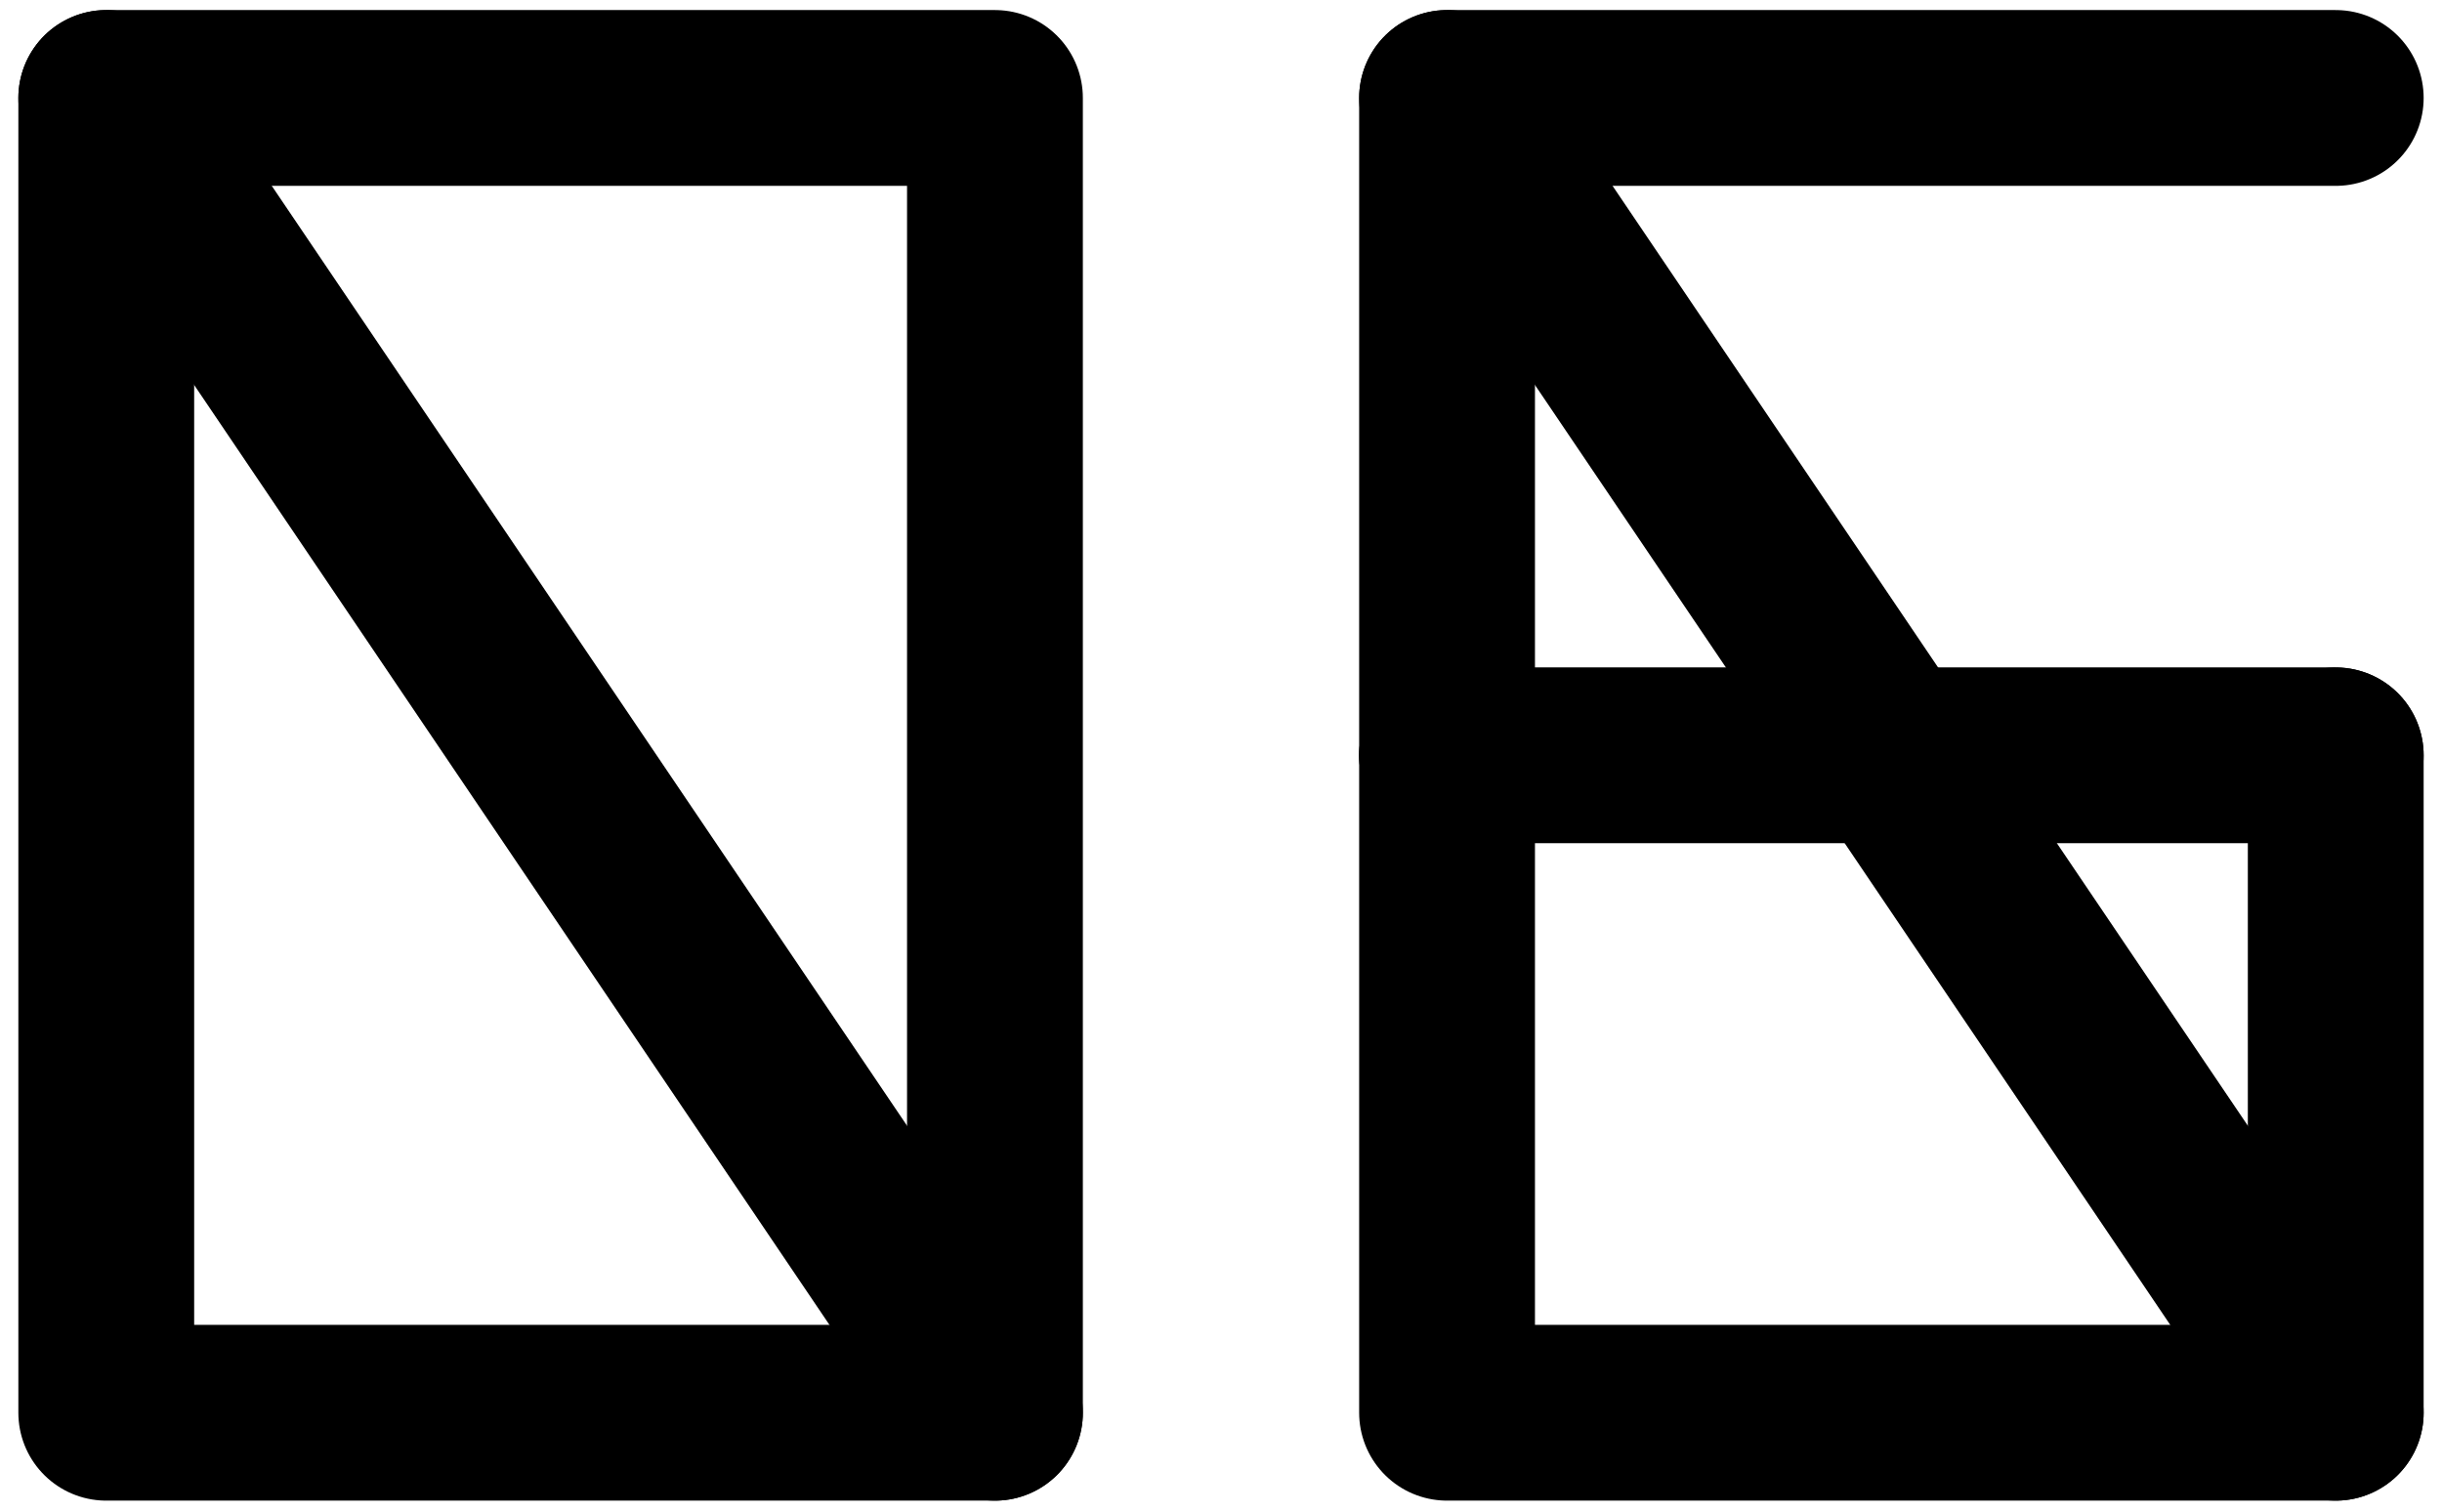 <svg xmlns="http://www.w3.org/2000/svg" width="347.25" height="214.97" viewBox="0 0 347.25 214.97"><polyline points="332.14 107.42 332.14 200.9 205.77 200.9 205.77 107.42" fill="none" stroke="#000" stroke-linecap="round" stroke-linejoin="round" stroke-width="25"/><polyline points="332.14 13.93 205.77 13.93 205.77 107.42" fill="none" stroke="#000" stroke-linecap="round" stroke-linejoin="round" stroke-width="25"/><line x1="332.14" y1="107.41" x2="205.77" y2="107.41" fill="none" stroke="#000" stroke-linecap="round" stroke-linejoin="round" stroke-width="25"/><line x1="205.77" y1="13.93" x2="332.14" y2="200.9" fill="none" stroke="#000" stroke-linecap="round" stroke-linejoin="round" stroke-width="25"/><rect x="15.11" y="13.93" width="126.37" height="186.97" fill="none" stroke="#000" stroke-linecap="round" stroke-linejoin="round" stroke-width="25"/><line x1="15.11" y1="13.93" x2="141.48" y2="200.9" fill="none" stroke="#000" stroke-linecap="round" stroke-linejoin="round" stroke-width="25"/></svg>